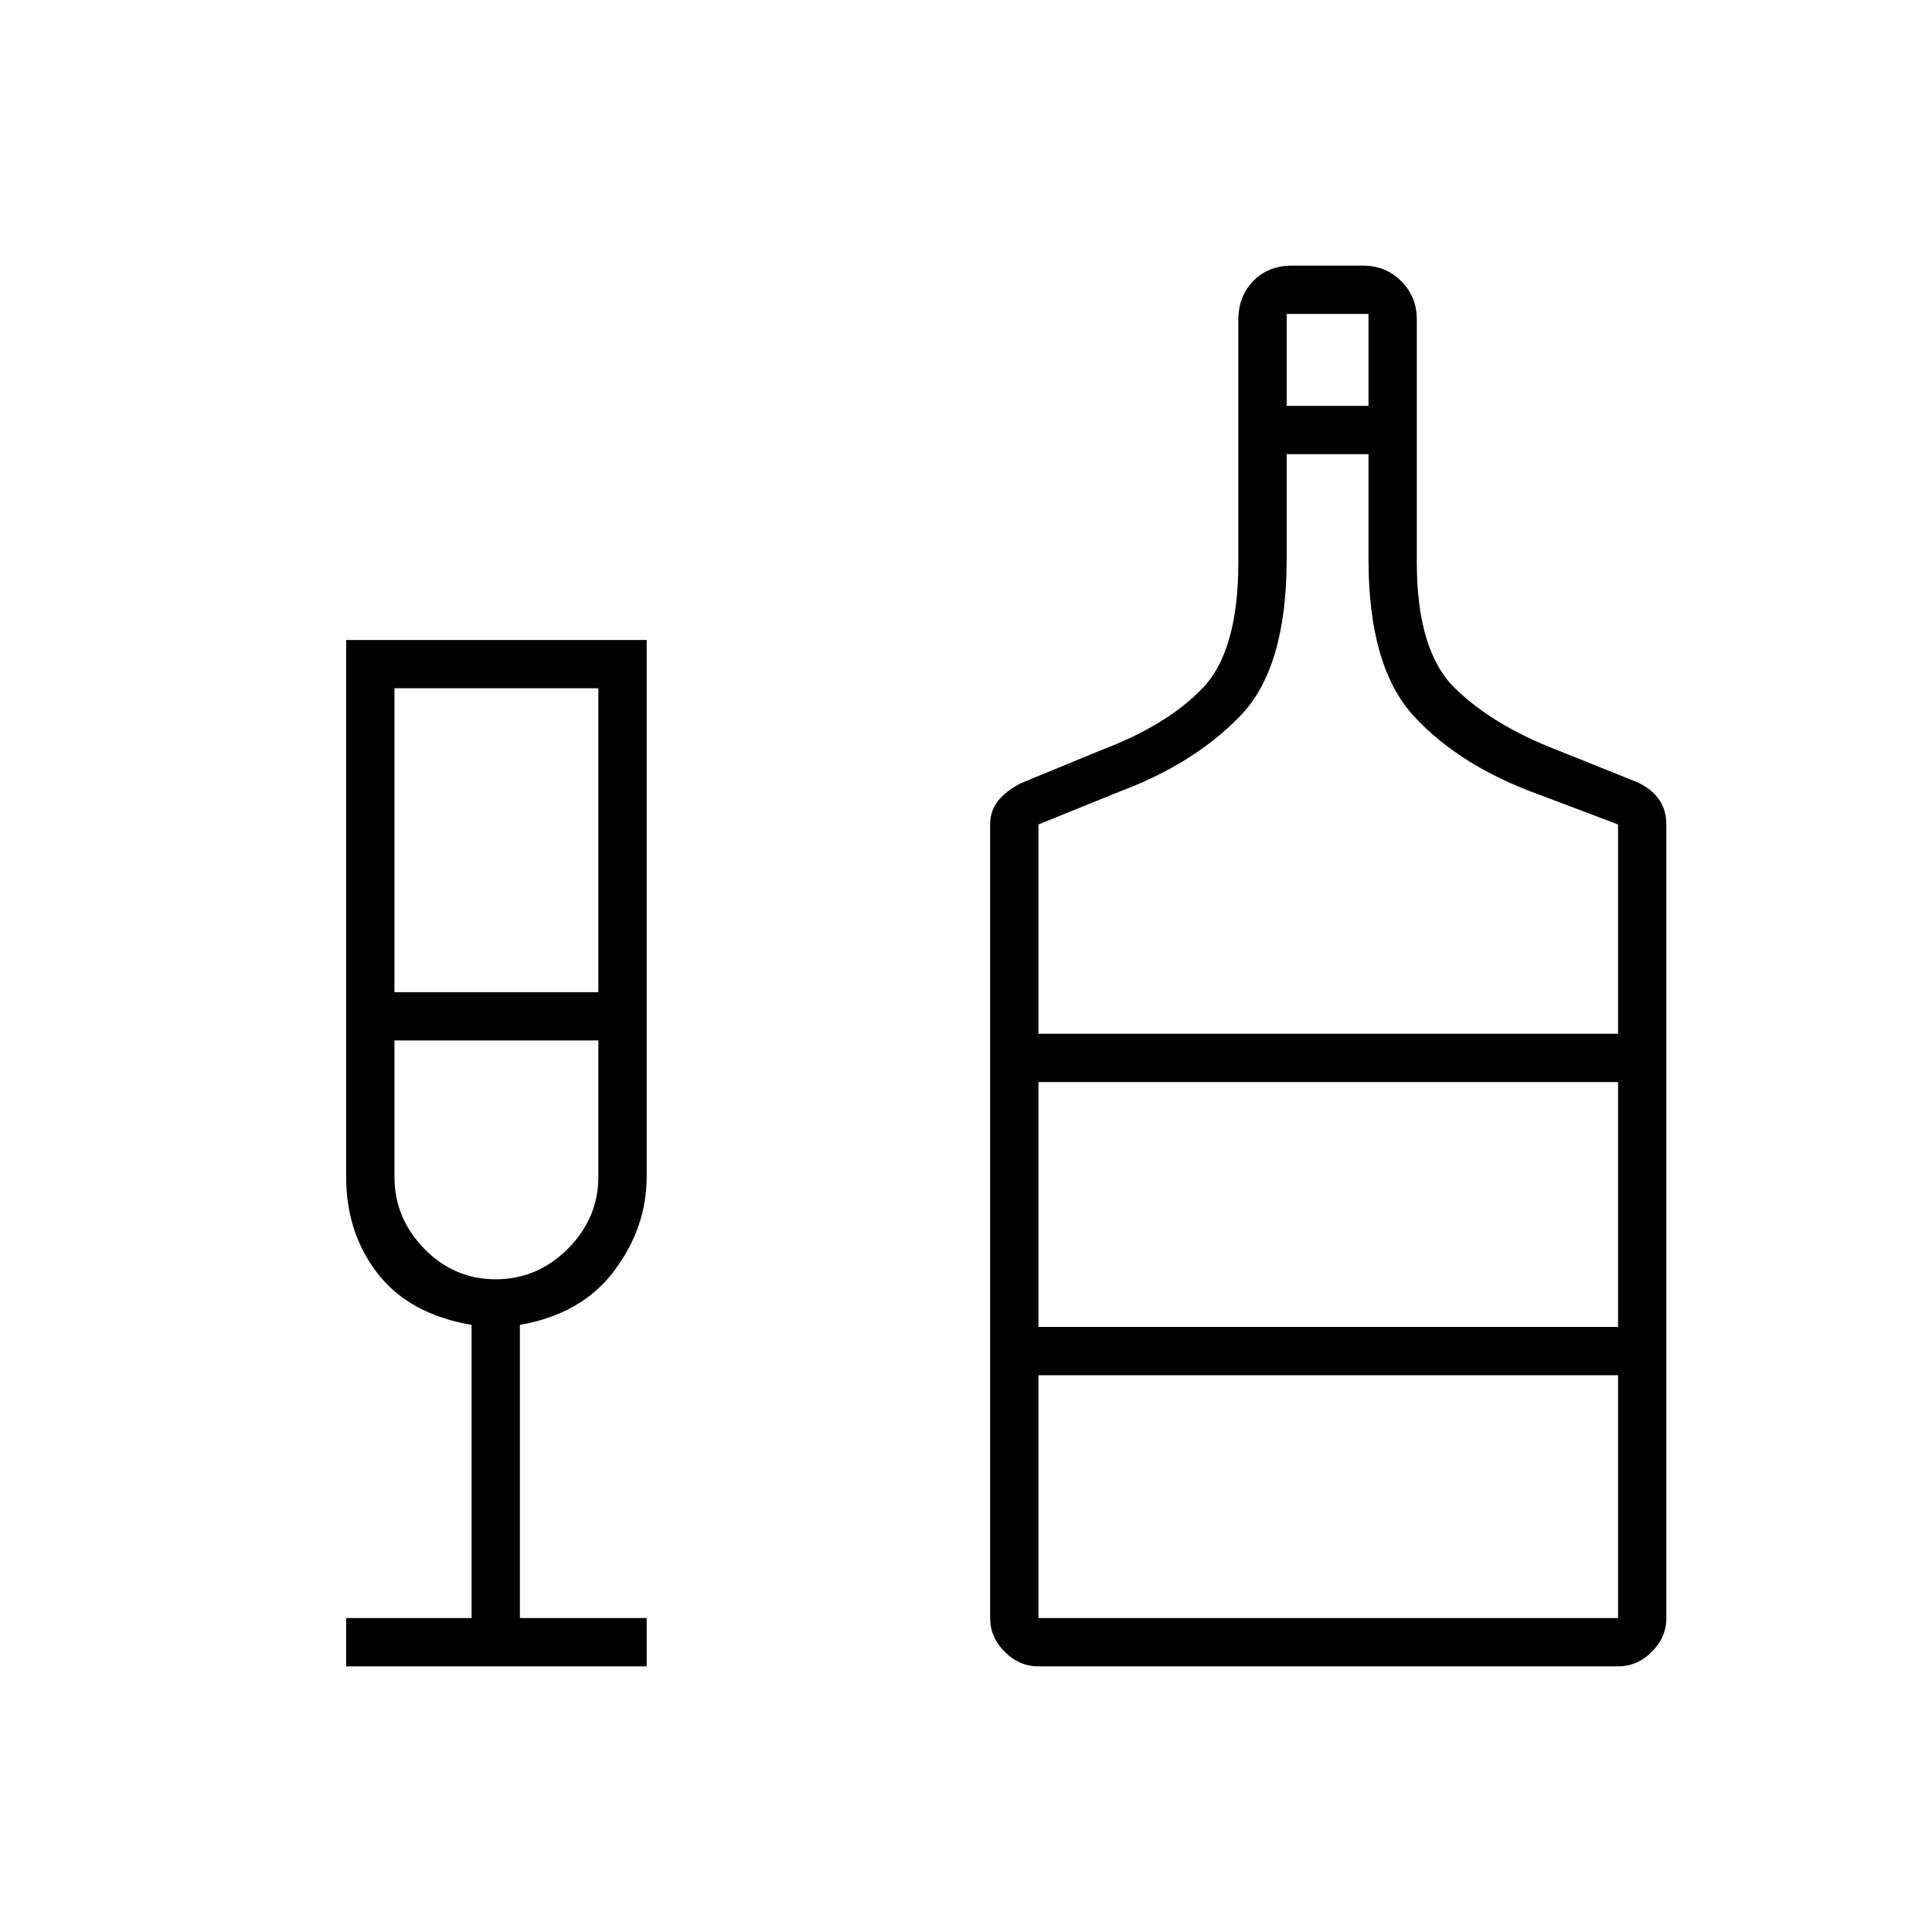 <svg xmlns="http://www.w3.org/2000/svg" height="40" viewBox="0 -960 960 960" width="40"><path d="M172-132v-24h62.33v-145.67q-31-5.33-46.66-25.5Q172-347.33 172-375.33V-642h149.33v266.67q0 25.33-16.16 46.83Q289-307 258.33-301.67V-156h63v24H172Zm24-335h101.33v-151H196v151Zm50.33 142.67q20.67 0 35.84-15.17 15.16-15.17 15.16-35.83V-443H196v67.67q0 20.66 14.83 35.83 14.84 15.17 35.5 15.17ZM516-132q-9.55 0-16.77-7.22Q492-146.45 492-156v-394.33q0-7.6 5-12.97 5-5.37 12.33-8.37l38-15.66q32.67-12.34 50.34-30.84 17.66-18.5 17.66-62.5v-120.48q0-11.52 7.39-19.18Q630.1-828 642-828h35.33q11.24 0 18.95 7.72 7.72 7.71 7.72 18.95v120.66q0 44 18.83 62.5 18.84 18.5 50.84 30.84l39 15.66q7.33 3.08 11.33 8.43t4 12.91V-156q0 9.55-7.22 16.78Q813.55-132 804-132H516Zm123.33-626.33H680V-804h-40.67v45.67ZM516-446.33h288v-104l-39.67-15q-38.66-14-61.5-38.5Q680-628.33 680-682v-52.33h-40.67V-682q0 53.67-22.83 77.5t-60.17 37.83L516-550.33v104ZM516-156h288v-120.67H516V-156Zm0-144.67h288v-121.66H516v121.66ZM246.33-443ZM516-300.67v-121.66 121.66Z"/></svg>